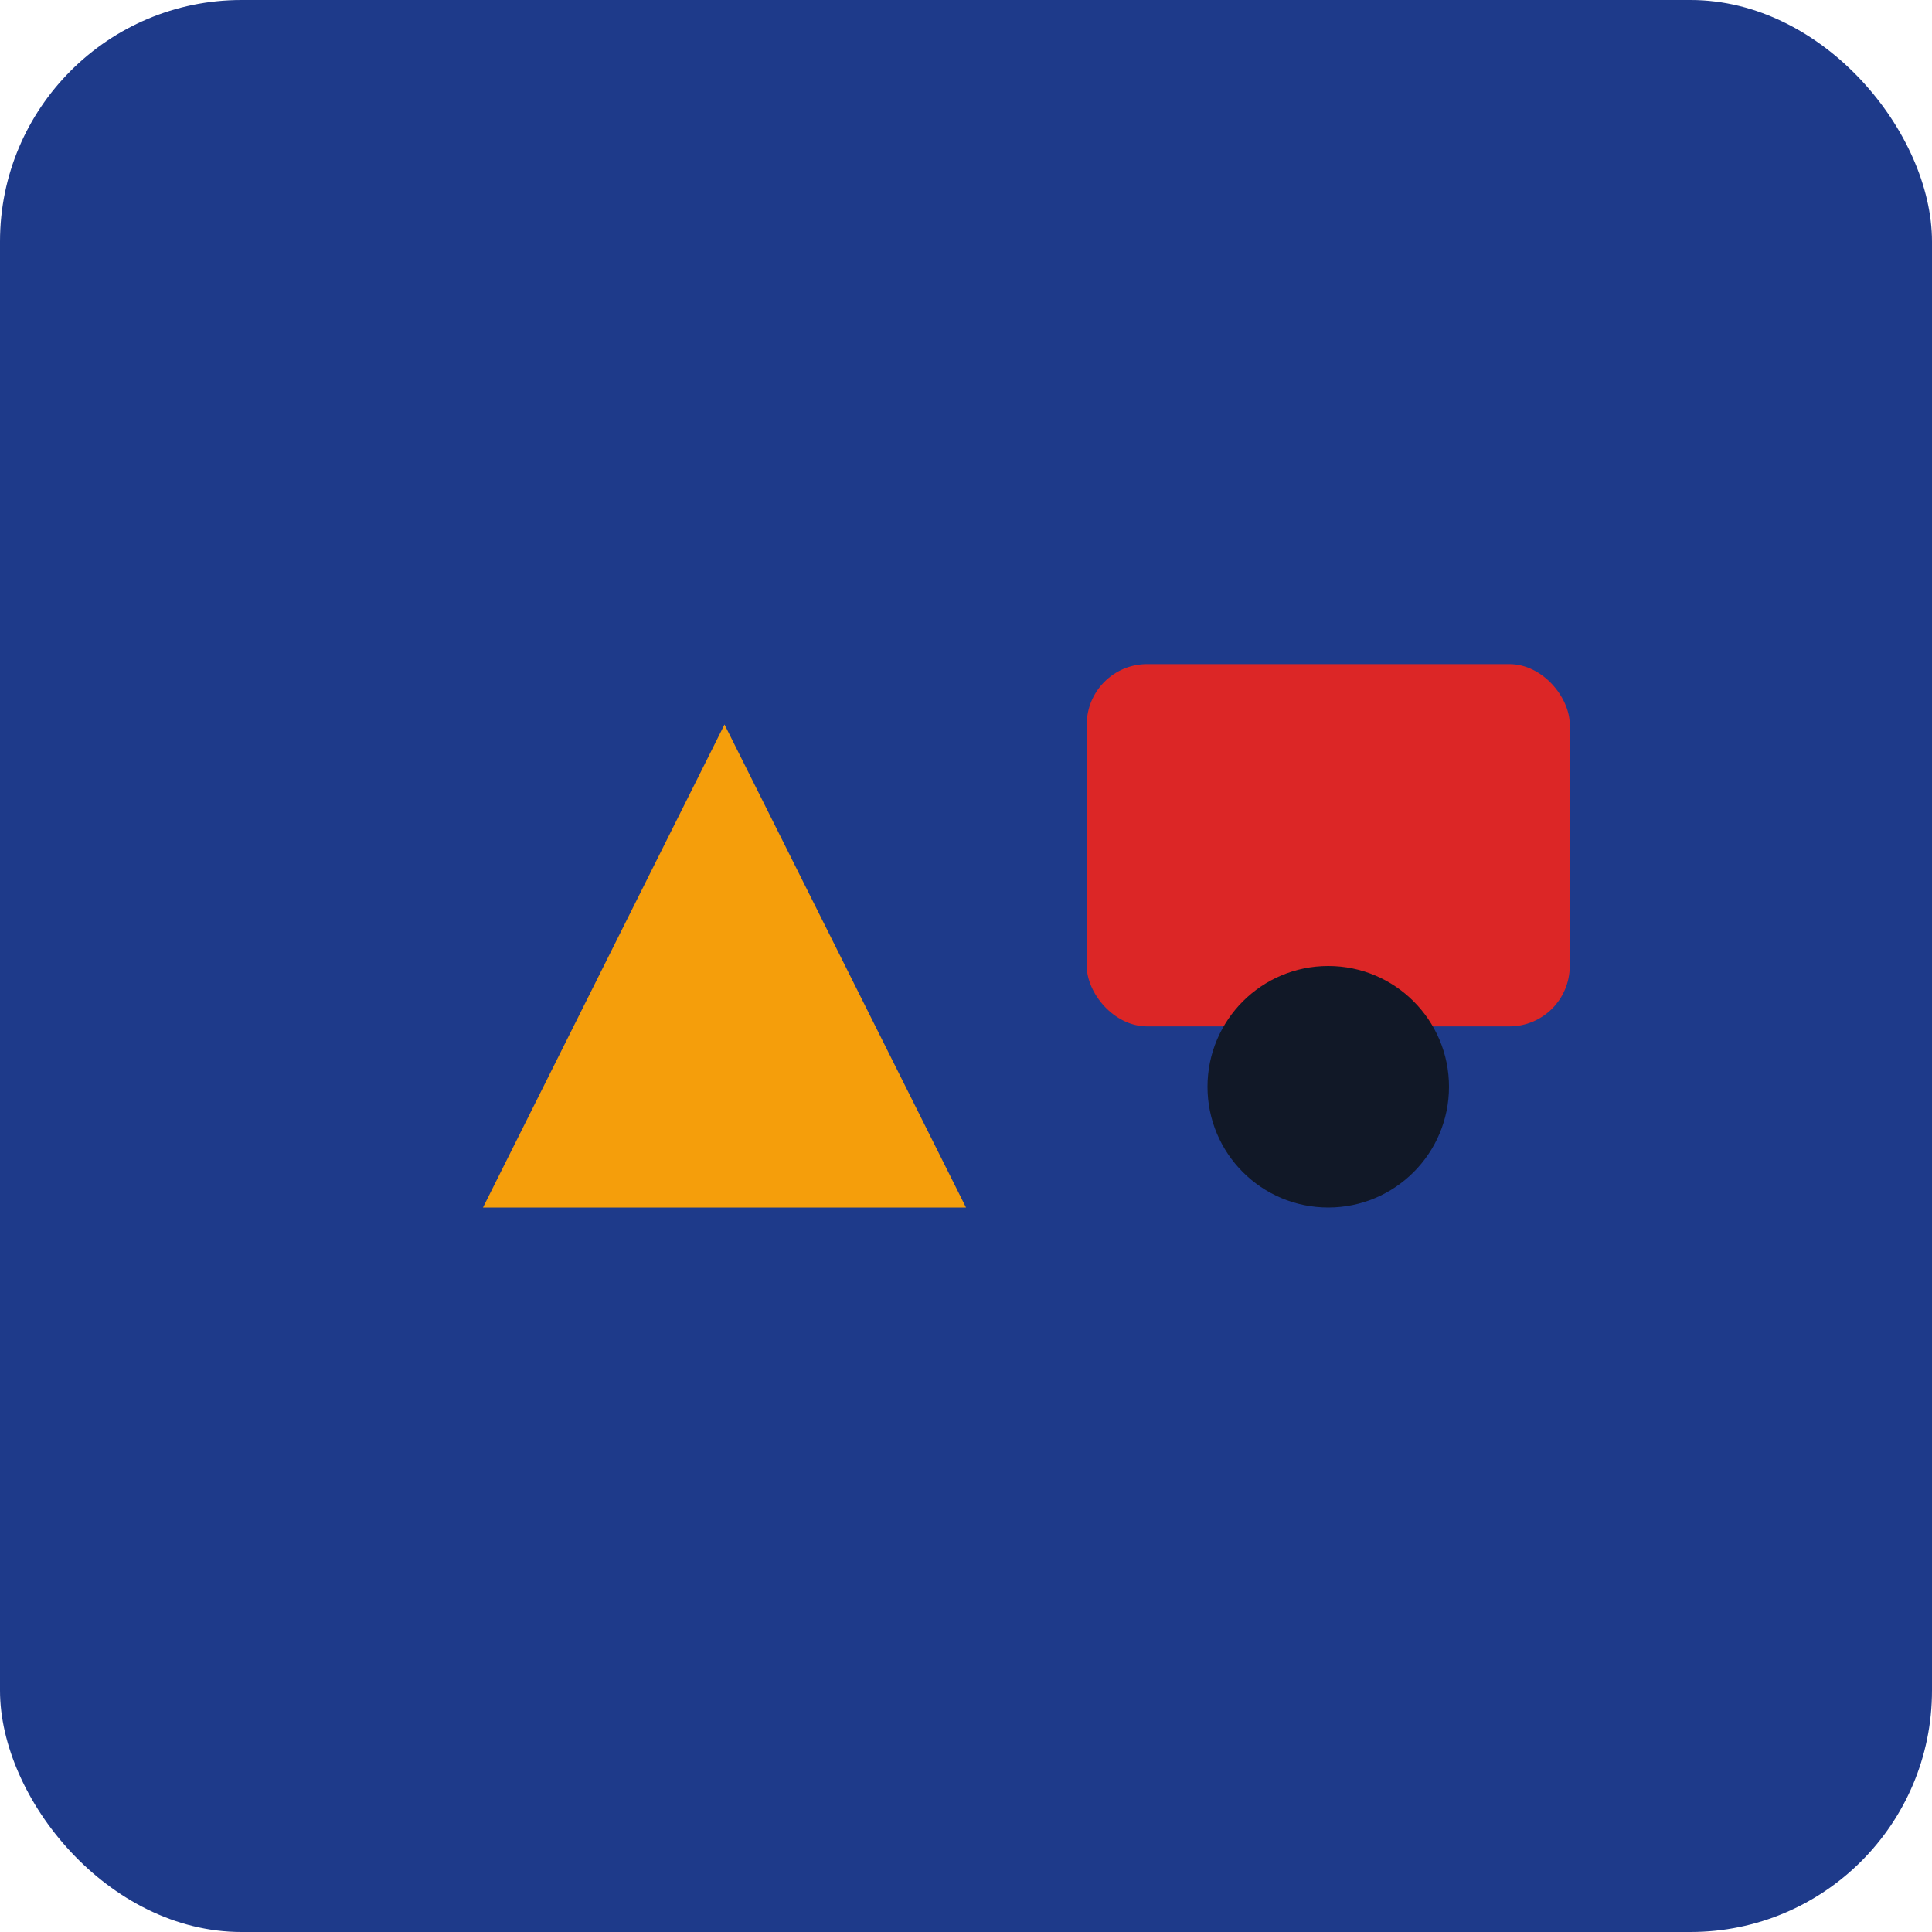 <svg xmlns="http://www.w3.org/2000/svg" viewBox="0 0 128 128" fill="none">
  <rect width="128" height="128" rx="16" fill="#1E3A8A"/>
  <g transform="translate(16,16)">
    <path d="M16 64 L32 32 L48 64 Z" fill="#F59E0B"/>
    <rect x="56" y="28" width="32" height="24" rx="4" fill="#DC2626"/>
    <circle cx="72" cy="56" r="8" fill="#111827"/>
  </g>
</svg>


